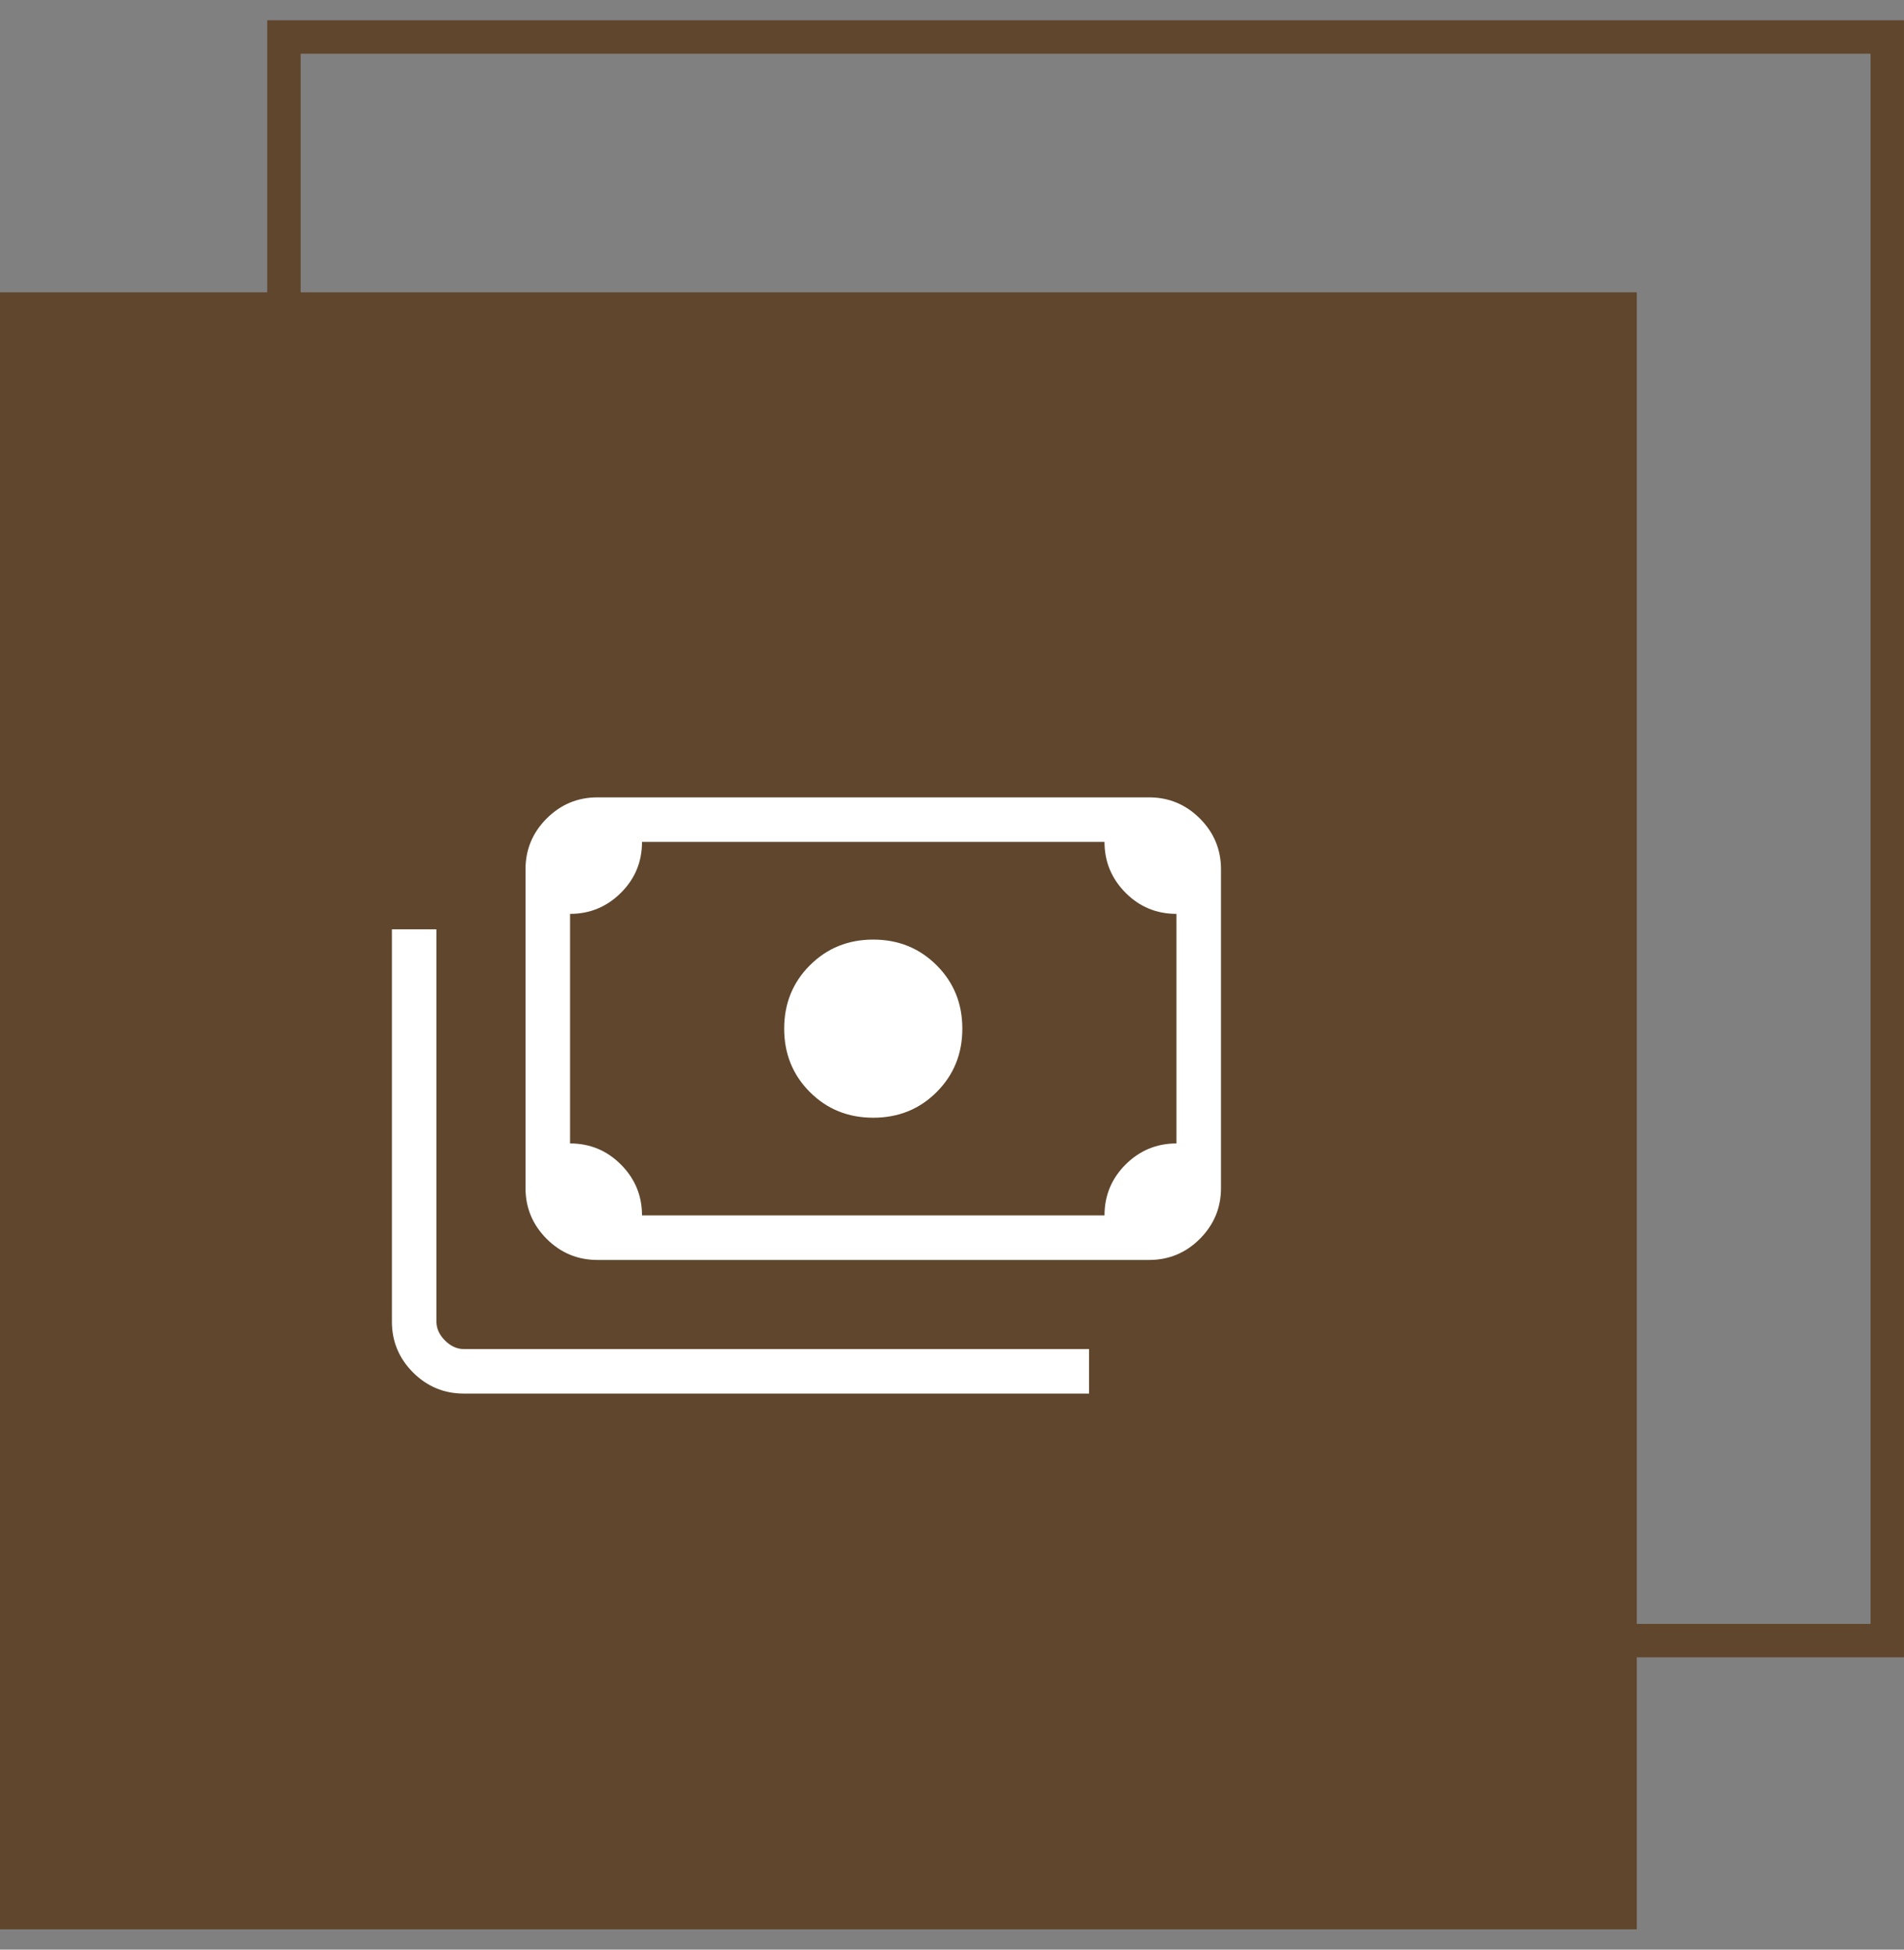 <svg width="42" height="43" viewBox="0 0 42 43" fill="none" xmlns="http://www.w3.org/2000/svg">
<rect x="0" y="0" width="42" height="43" fill="#808080" stroke="none"/>
<rect x="6.263" y="0.816" width="35.368" height="35.368" stroke="#5F462C" stroke-width="0.737"/>
<rect y="6.447" width="36.105" height="36.105" fill="#5F462C"/>
<mask id="mask0_65_771" style="mask-type:alpha" maskUnits="userSpaceOnUse" x="6" y="12" width="24" height="25">
<rect x="6" y="12.447" width="23.579" height="23.579" fill="#D9D9D9"/>
</mask>
<g mask="url(#mask0_65_771)">
<path d="M19.263 24.652C18.709 24.652 18.243 24.464 17.865 24.086C17.487 23.708 17.298 23.242 17.298 22.688C17.298 22.133 17.487 21.667 17.865 21.29C18.243 20.912 18.709 20.723 19.263 20.723C19.817 20.723 20.283 20.912 20.661 21.29C21.039 21.667 21.228 22.133 21.228 22.688C21.228 23.242 21.039 23.708 20.661 24.086C20.283 24.464 19.817 24.652 19.263 24.652ZM13.179 27.789C12.743 27.789 12.369 27.634 12.058 27.323C11.748 27.012 11.592 26.638 11.592 26.202V19.174C11.592 18.737 11.748 18.363 12.058 18.053C12.369 17.742 12.743 17.586 13.179 17.586H25.347C25.783 17.586 26.157 17.742 26.468 18.053C26.778 18.363 26.934 18.737 26.934 19.174V26.202C26.934 26.638 26.778 27.012 26.468 27.323C26.157 27.634 25.783 27.789 25.347 27.789H13.179ZM14.162 26.806H24.364C24.364 26.367 24.52 25.992 24.83 25.683C25.141 25.374 25.515 25.219 25.951 25.219V20.156C25.512 20.156 25.137 20.001 24.828 19.69C24.519 19.379 24.364 19.005 24.364 18.569H14.162C14.162 19.009 14.007 19.383 13.696 19.692C13.385 20.001 13.011 20.156 12.575 20.156V25.219C13.014 25.219 13.389 25.375 13.698 25.686C14.007 25.996 14.162 26.37 14.162 26.806ZM24.024 30.736H10.232C9.796 30.736 9.422 30.581 9.111 30.27C8.8 29.959 8.645 29.585 8.645 29.149V20.496H9.627V29.149C9.627 29.3 9.69 29.439 9.816 29.565C9.942 29.691 10.081 29.754 10.232 29.754H24.024V30.736ZM13.179 26.806H12.575V18.569H13.179C13.016 18.569 12.874 18.629 12.754 18.748C12.635 18.868 12.575 19.01 12.575 19.174V26.202C12.575 26.366 12.635 26.507 12.754 26.627C12.874 26.747 13.016 26.806 13.179 26.806Z" fill="white"/>
</g>
</svg>
